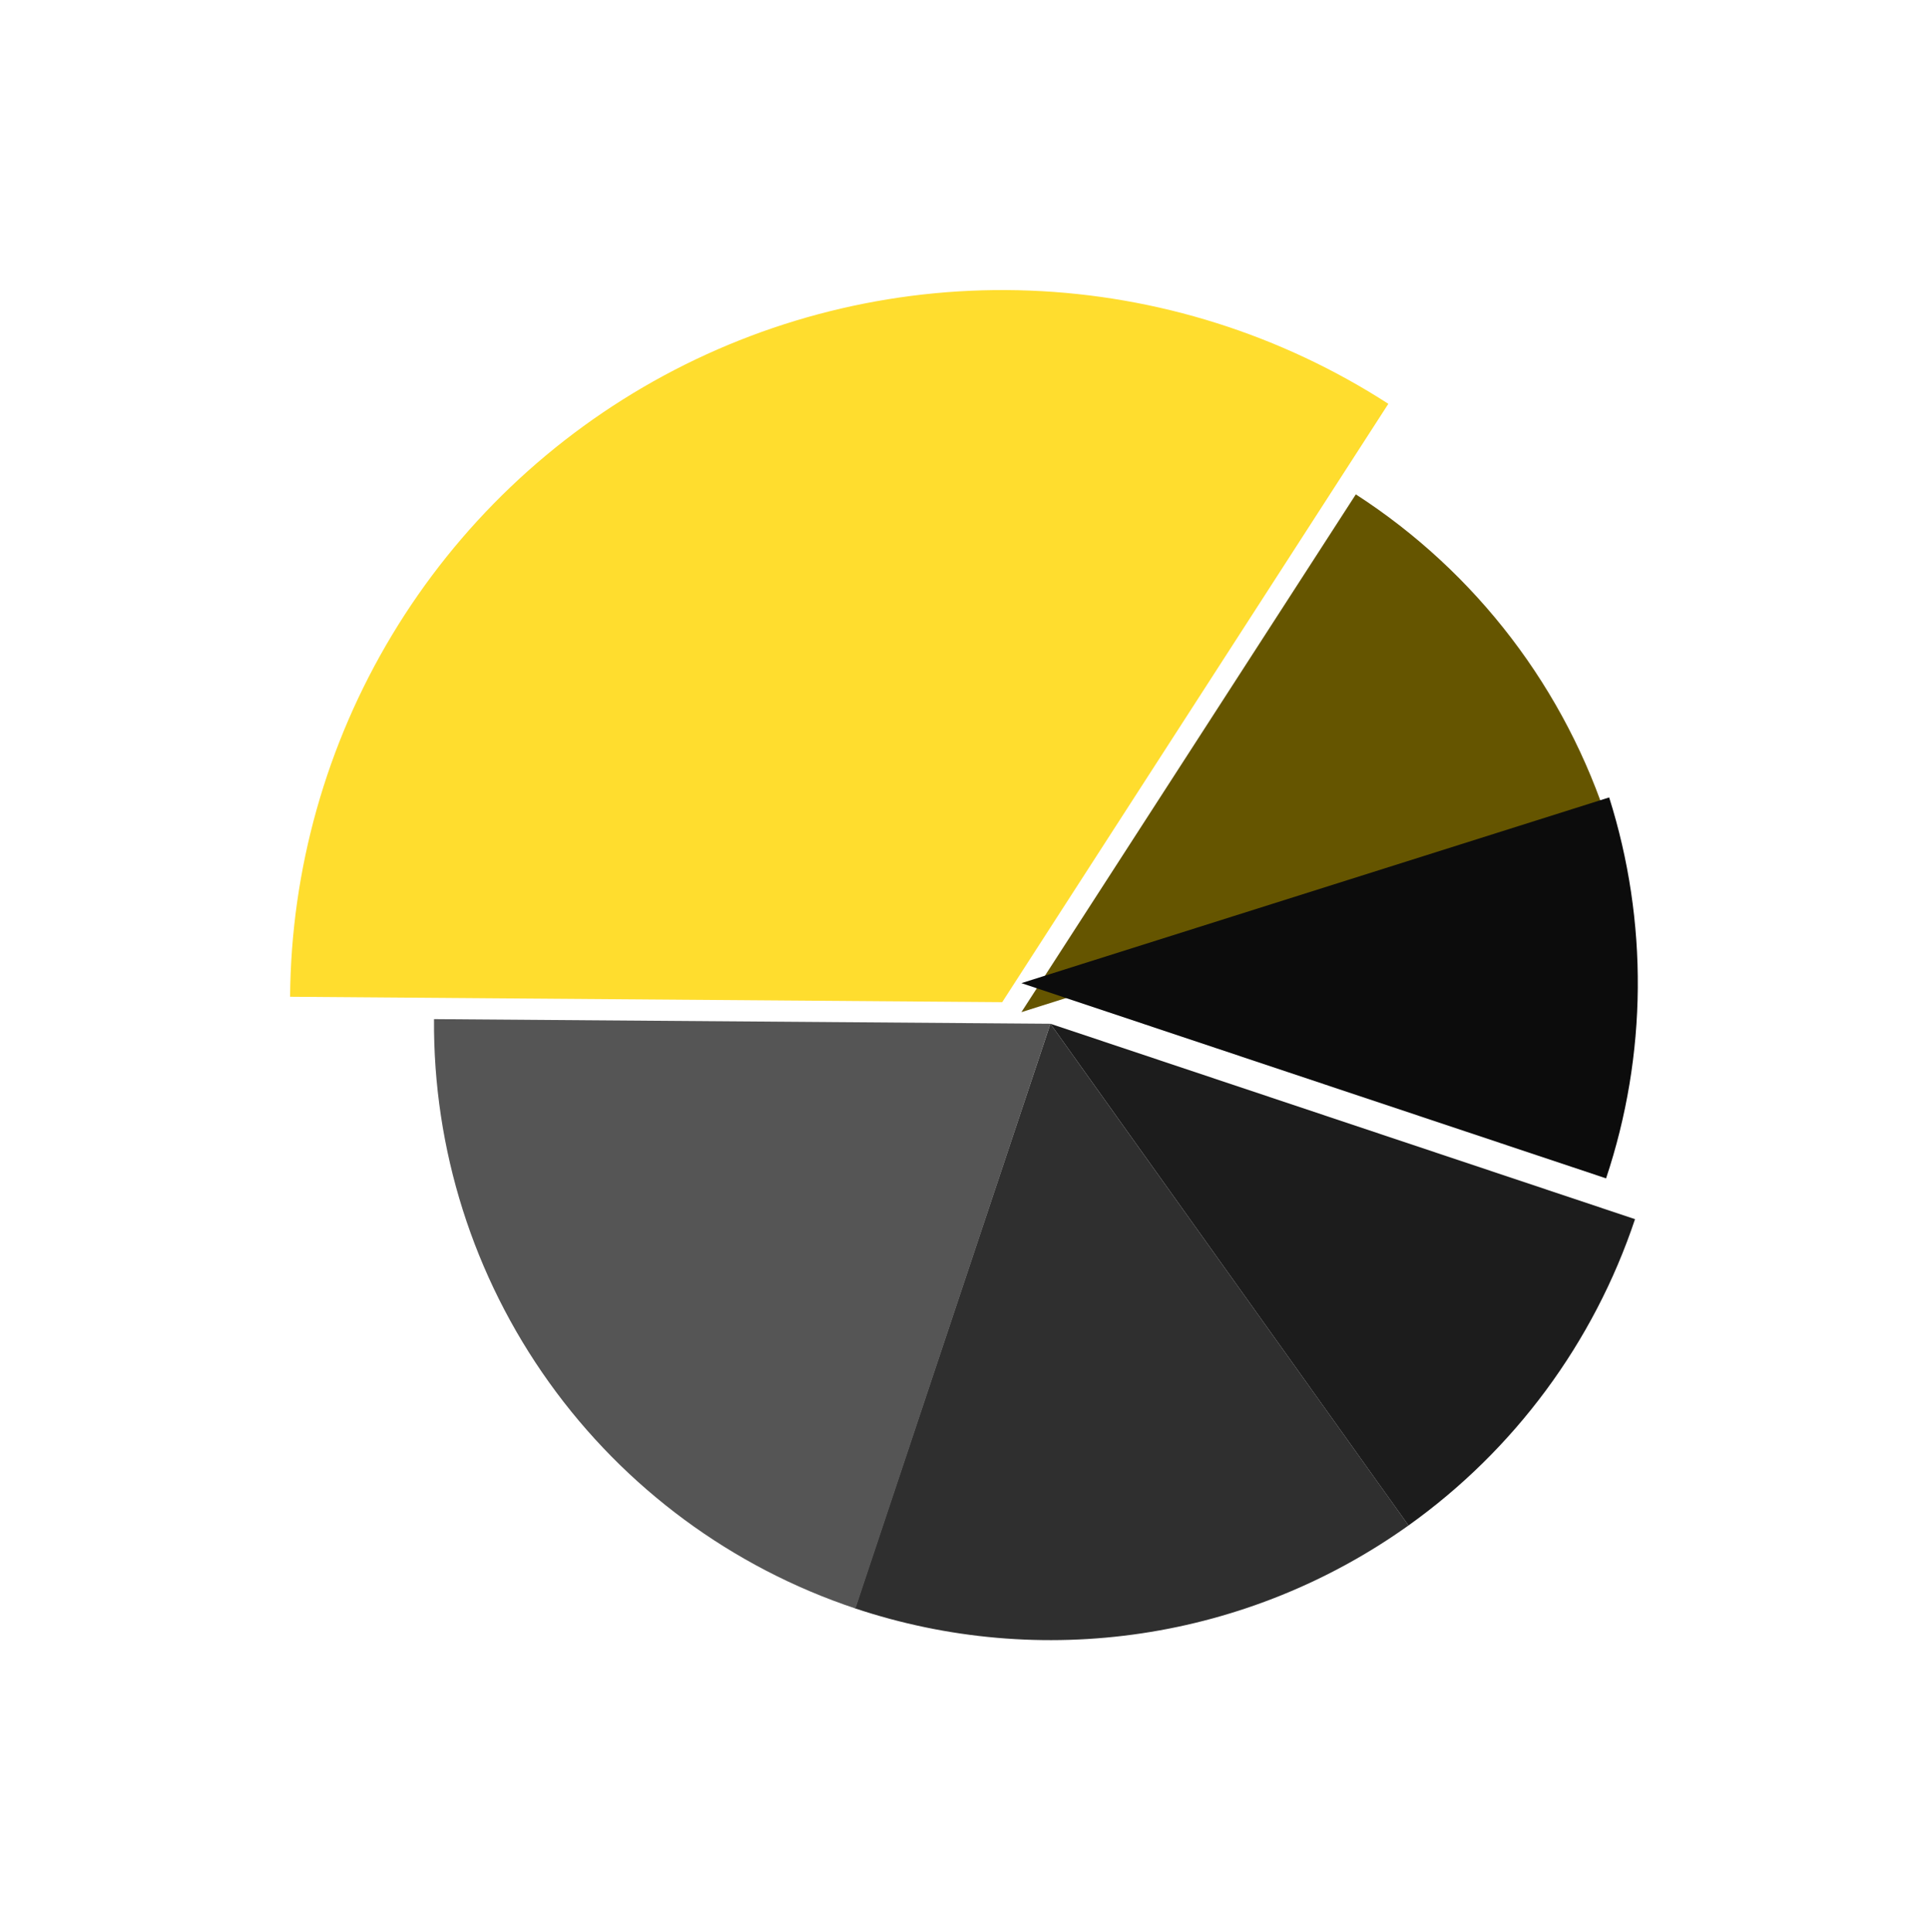 <svg width="665" height="666" viewBox="0 0 665 666" fill="none" xmlns="http://www.w3.org/2000/svg">
<path d="M467.405 170.436C508.944 197.264 539.827 237.74 554.732 284.889L352.116 348.942L467.405 170.436Z" fill="#655500"/>
<g filter="url(#filter0_d_2951_435)">
<path d="M554.741 284.917C568.262 327.707 567.889 373.68 553.676 416.245L352.116 348.942L554.741 284.917Z" fill="#0C0C0C"/>
</g>
<g filter="url(#filter1_d_2951_435)">
<path d="M553.655 416.309C539.428 458.87 512.093 495.835 475.567 521.905L352.116 348.942L553.655 416.309Z" fill="#1C1C1C"/>
</g>
<g filter="url(#filter2_d_2951_435)">
<path d="M475.582 521.894C448.289 541.378 416.771 554.126 383.607 559.096C350.443 564.066 316.573 561.116 284.767 550.487L352.116 348.942L475.582 521.894Z" fill="#2F2F2F"/>
</g>
<g filter="url(#filter3_d_2951_435)">
<path d="M284.936 550.544C242.362 536.357 205.372 509.056 179.268 472.554C153.163 436.052 139.285 392.223 139.622 347.349L352.116 348.942L284.936 550.544Z" fill="#555555"/>
</g>
<g filter="url(#filter4_d_2951_435)">
<path d="M100.007 333.639C100.34 289.674 112.474 246.605 135.141 208.932C157.808 171.259 190.176 140.365 228.863 119.476C267.551 98.588 311.138 88.472 355.071 90.186C399.004 91.9 441.67 105.381 478.613 129.22L345.5 335.5L100.007 333.639Z" fill="#FFDD2E"/>
</g>
<defs>
<filter id="filter0_d_2951_435" x="252.116" y="174.917" width="412.5" height="331.328" filterUnits="userSpaceOnUse" color-interpolation-filters="sRGB">
<feFlood flood-opacity="0" result="BackgroundImageFix"/>
<feColorMatrix in="SourceAlpha" type="matrix" values="0 0 0 0 0 0 0 0 0 0 0 0 0 0 0 0 0 0 127 0" result="hardAlpha"/>
<feOffset dy="-10"/>
<feGaussianBlur stdDeviation="50"/>
<feComposite in2="hardAlpha" operator="out"/>
<feColorMatrix type="matrix" values="0 0 0 0 0 0 0 0 0 0 0 0 0 0 0 0 0 0 1 0"/>
<feBlend mode="normal" in2="BackgroundImageFix" result="effect1_dropShadow_2951_435"/>
<feBlend mode="normal" in="SourceGraphic" in2="effect1_dropShadow_2951_435" result="shape"/>
</filter>
<filter id="filter1_d_2951_435" x="262.116" y="252.942" width="401.539" height="372.962" filterUnits="userSpaceOnUse" color-interpolation-filters="sRGB">
<feFlood flood-opacity="0" result="BackgroundImageFix"/>
<feColorMatrix in="SourceAlpha" type="matrix" values="0 0 0 0 0 0 0 0 0 0 0 0 0 0 0 0 0 0 127 0" result="hardAlpha"/>
<feOffset dx="10" dy="4"/>
<feGaussianBlur stdDeviation="50"/>
<feComposite in2="hardAlpha" operator="out"/>
<feColorMatrix type="matrix" values="0 0 0 0 0 0 0 0 0 0 0 0 0 0 0 0 0 0 1 0"/>
<feBlend mode="normal" in2="BackgroundImageFix" result="effect1_dropShadow_2951_435"/>
<feBlend mode="normal" in="SourceGraphic" in2="effect1_dropShadow_2951_435" result="shape"/>
</filter>
<filter id="filter2_d_2951_435" x="194.767" y="252.942" width="390.815" height="412.5" filterUnits="userSpaceOnUse" color-interpolation-filters="sRGB">
<feFlood flood-opacity="0" result="BackgroundImageFix"/>
<feColorMatrix in="SourceAlpha" type="matrix" values="0 0 0 0 0 0 0 0 0 0 0 0 0 0 0 0 0 0 127 0" result="hardAlpha"/>
<feOffset dx="10" dy="4"/>
<feGaussianBlur stdDeviation="50"/>
<feComposite in2="hardAlpha" operator="out"/>
<feColorMatrix type="matrix" values="0 0 0 0 0 0 0 0 0 0 0 0 0 0 0 0 0 0 1 0"/>
<feBlend mode="normal" in2="BackgroundImageFix" result="effect1_dropShadow_2951_435"/>
<feBlend mode="normal" in="SourceGraphic" in2="effect1_dropShadow_2951_435" result="shape"/>
</filter>
<filter id="filter3_d_2951_435" x="99.616" y="301.349" width="312.5" height="303.195" filterUnits="userSpaceOnUse" color-interpolation-filters="sRGB">
<feFlood flood-opacity="0" result="BackgroundImageFix"/>
<feColorMatrix in="SourceAlpha" type="matrix" values="0 0 0 0 0 0 0 0 0 0 0 0 0 0 0 0 0 0 127 0" result="hardAlpha"/>
<feOffset dx="10" dy="4"/>
<feGaussianBlur stdDeviation="25"/>
<feComposite in2="hardAlpha" operator="out"/>
<feColorMatrix type="matrix" values="0 0 0 0 0 0 0 0 0 0 0 0 0 0 0 0 0 0 1 0"/>
<feBlend mode="normal" in2="BackgroundImageFix" result="effect1_dropShadow_2951_435"/>
<feBlend mode="normal" in="SourceGraphic" in2="effect1_dropShadow_2951_435" result="shape"/>
</filter>
<filter id="filter4_d_2951_435" x="0.007" y="0" width="578.606" height="445.5" filterUnits="userSpaceOnUse" color-interpolation-filters="sRGB">
<feFlood flood-opacity="0" result="BackgroundImageFix"/>
<feColorMatrix in="SourceAlpha" type="matrix" values="0 0 0 0 0 0 0 0 0 0 0 0 0 0 0 0 0 0 127 0" result="hardAlpha"/>
<feOffset dy="10"/>
<feGaussianBlur stdDeviation="50"/>
<feComposite in2="hardAlpha" operator="out"/>
<feColorMatrix type="matrix" values="0 0 0 0 0 0 0 0 0 0 0 0 0 0 0 0 0 0 1 0"/>
<feBlend mode="normal" in2="BackgroundImageFix" result="effect1_dropShadow_2951_435"/>
<feBlend mode="normal" in="SourceGraphic" in2="effect1_dropShadow_2951_435" result="shape"/>
</filter>
</defs>
</svg>
